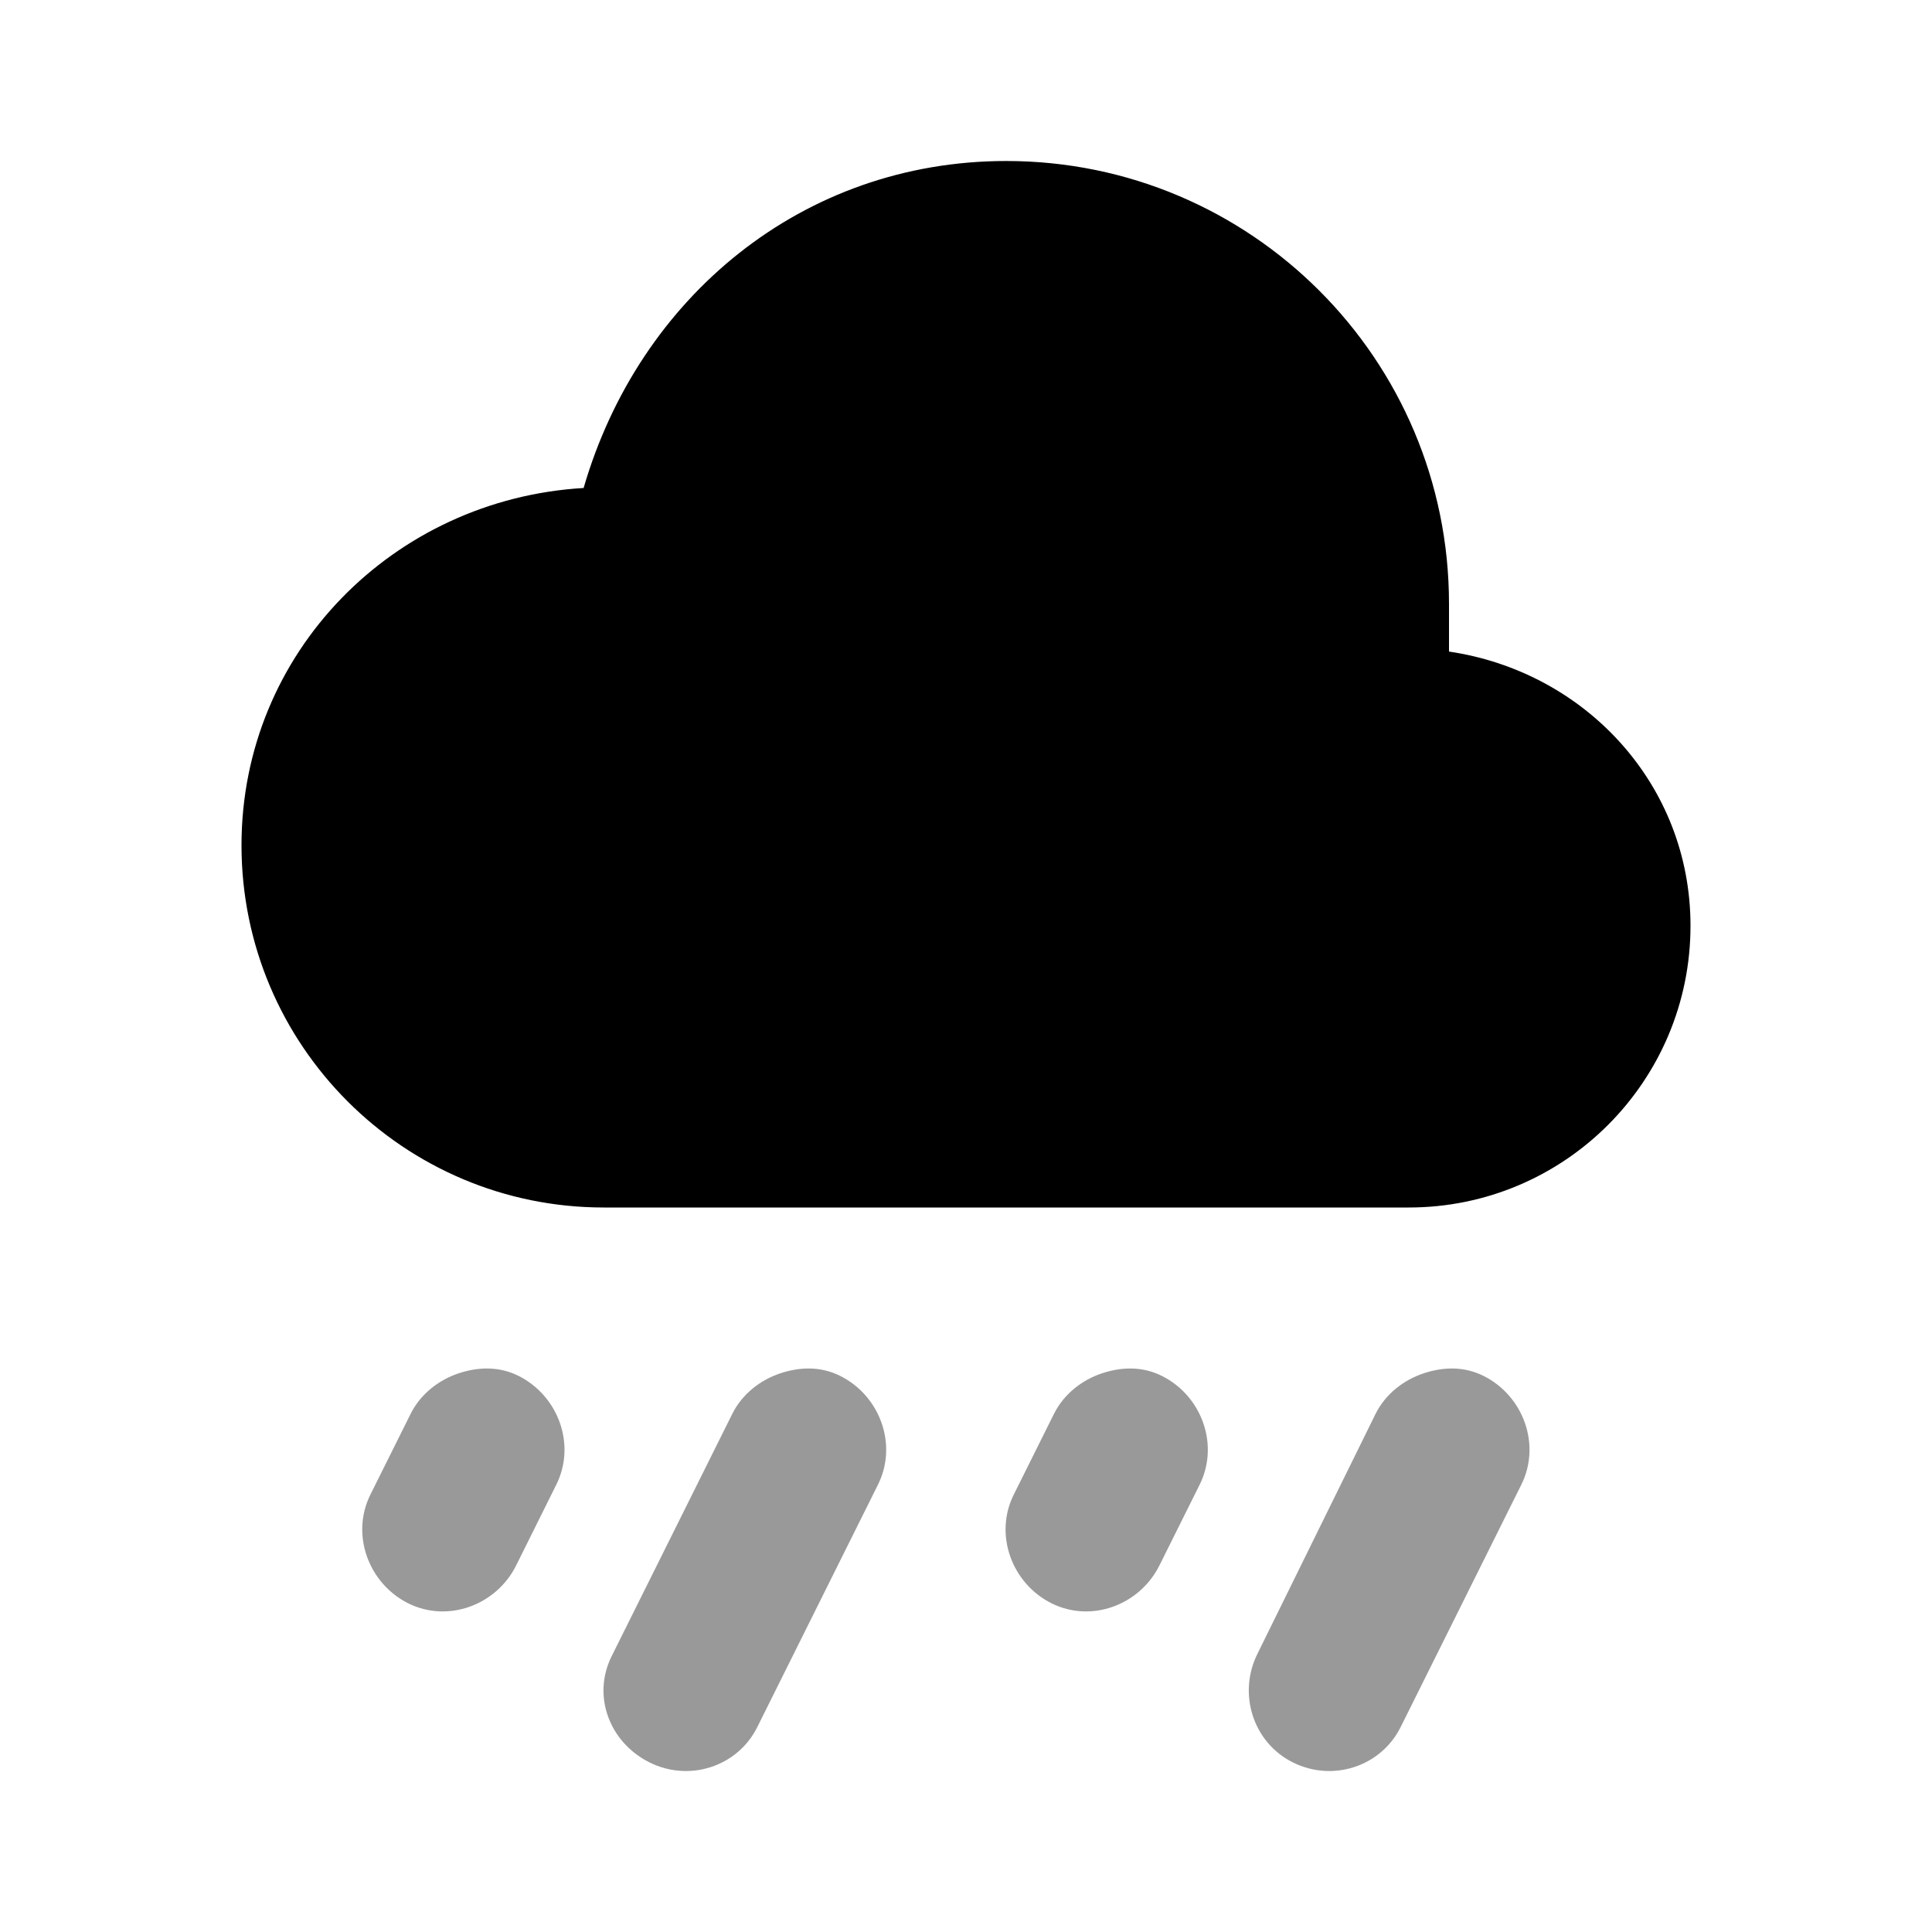 <svg width="24" height="24" viewBox="0 0 24 24" fill="none" xmlns="http://www.w3.org/2000/svg">
<path d="M5.694 17.061C5.452 17.142 5.224 17.316 5.101 17.563L4.601 18.567C4.355 19.062 4.576 19.668 5.069 19.916C5.562 20.163 6.165 19.942 6.412 19.446L6.911 18.442C7.158 17.946 6.936 17.341 6.444 17.093C6.197 16.969 5.936 16.98 5.694 17.061ZM9.69 17.061C9.447 17.142 9.22 17.316 9.097 17.563L7.598 20.574C7.352 21.07 7.572 21.644 8.066 21.892C8.559 22.14 9.162 21.949 9.408 21.453L10.907 18.442C11.154 17.946 10.932 17.34 10.439 17.093C10.193 16.969 9.932 16.98 9.69 17.061ZM13.686 17.061C13.443 17.142 13.216 17.316 13.093 17.563L12.593 18.567C12.346 19.062 12.568 19.669 13.061 19.916C13.554 20.163 14.156 19.942 14.403 19.446L14.903 18.442C15.149 17.946 14.928 17.34 14.435 17.093C14.188 16.969 13.928 16.98 13.686 17.061ZM17.682 17.061C17.439 17.142 17.211 17.316 17.088 17.563L15.621 20.543C15.374 21.038 15.564 21.644 16.058 21.892C16.551 22.14 17.153 21.949 17.4 21.453L18.899 18.442C19.145 17.946 18.924 17.34 18.431 17.093C18.184 16.969 17.924 16.98 17.682 17.061Z" fill="black" fill-opacity="0.4"/>
<path d="M12.5 2C9.969 2 7.937 3.694 7.25 6.062C4.889 6.201 3 8.104 3 10.5C3 12.985 5.015 15 7.5 15C9.308 15 16.492 15 17.5 15C19.433 15 21 13.433 21 11.5C21 9.742 19.689 8.343 18 8.094C18 7.911 18 7.639 18 7.5C18 4.462 15.537 2 12.5 2Z" fill="black"/>
</svg>

